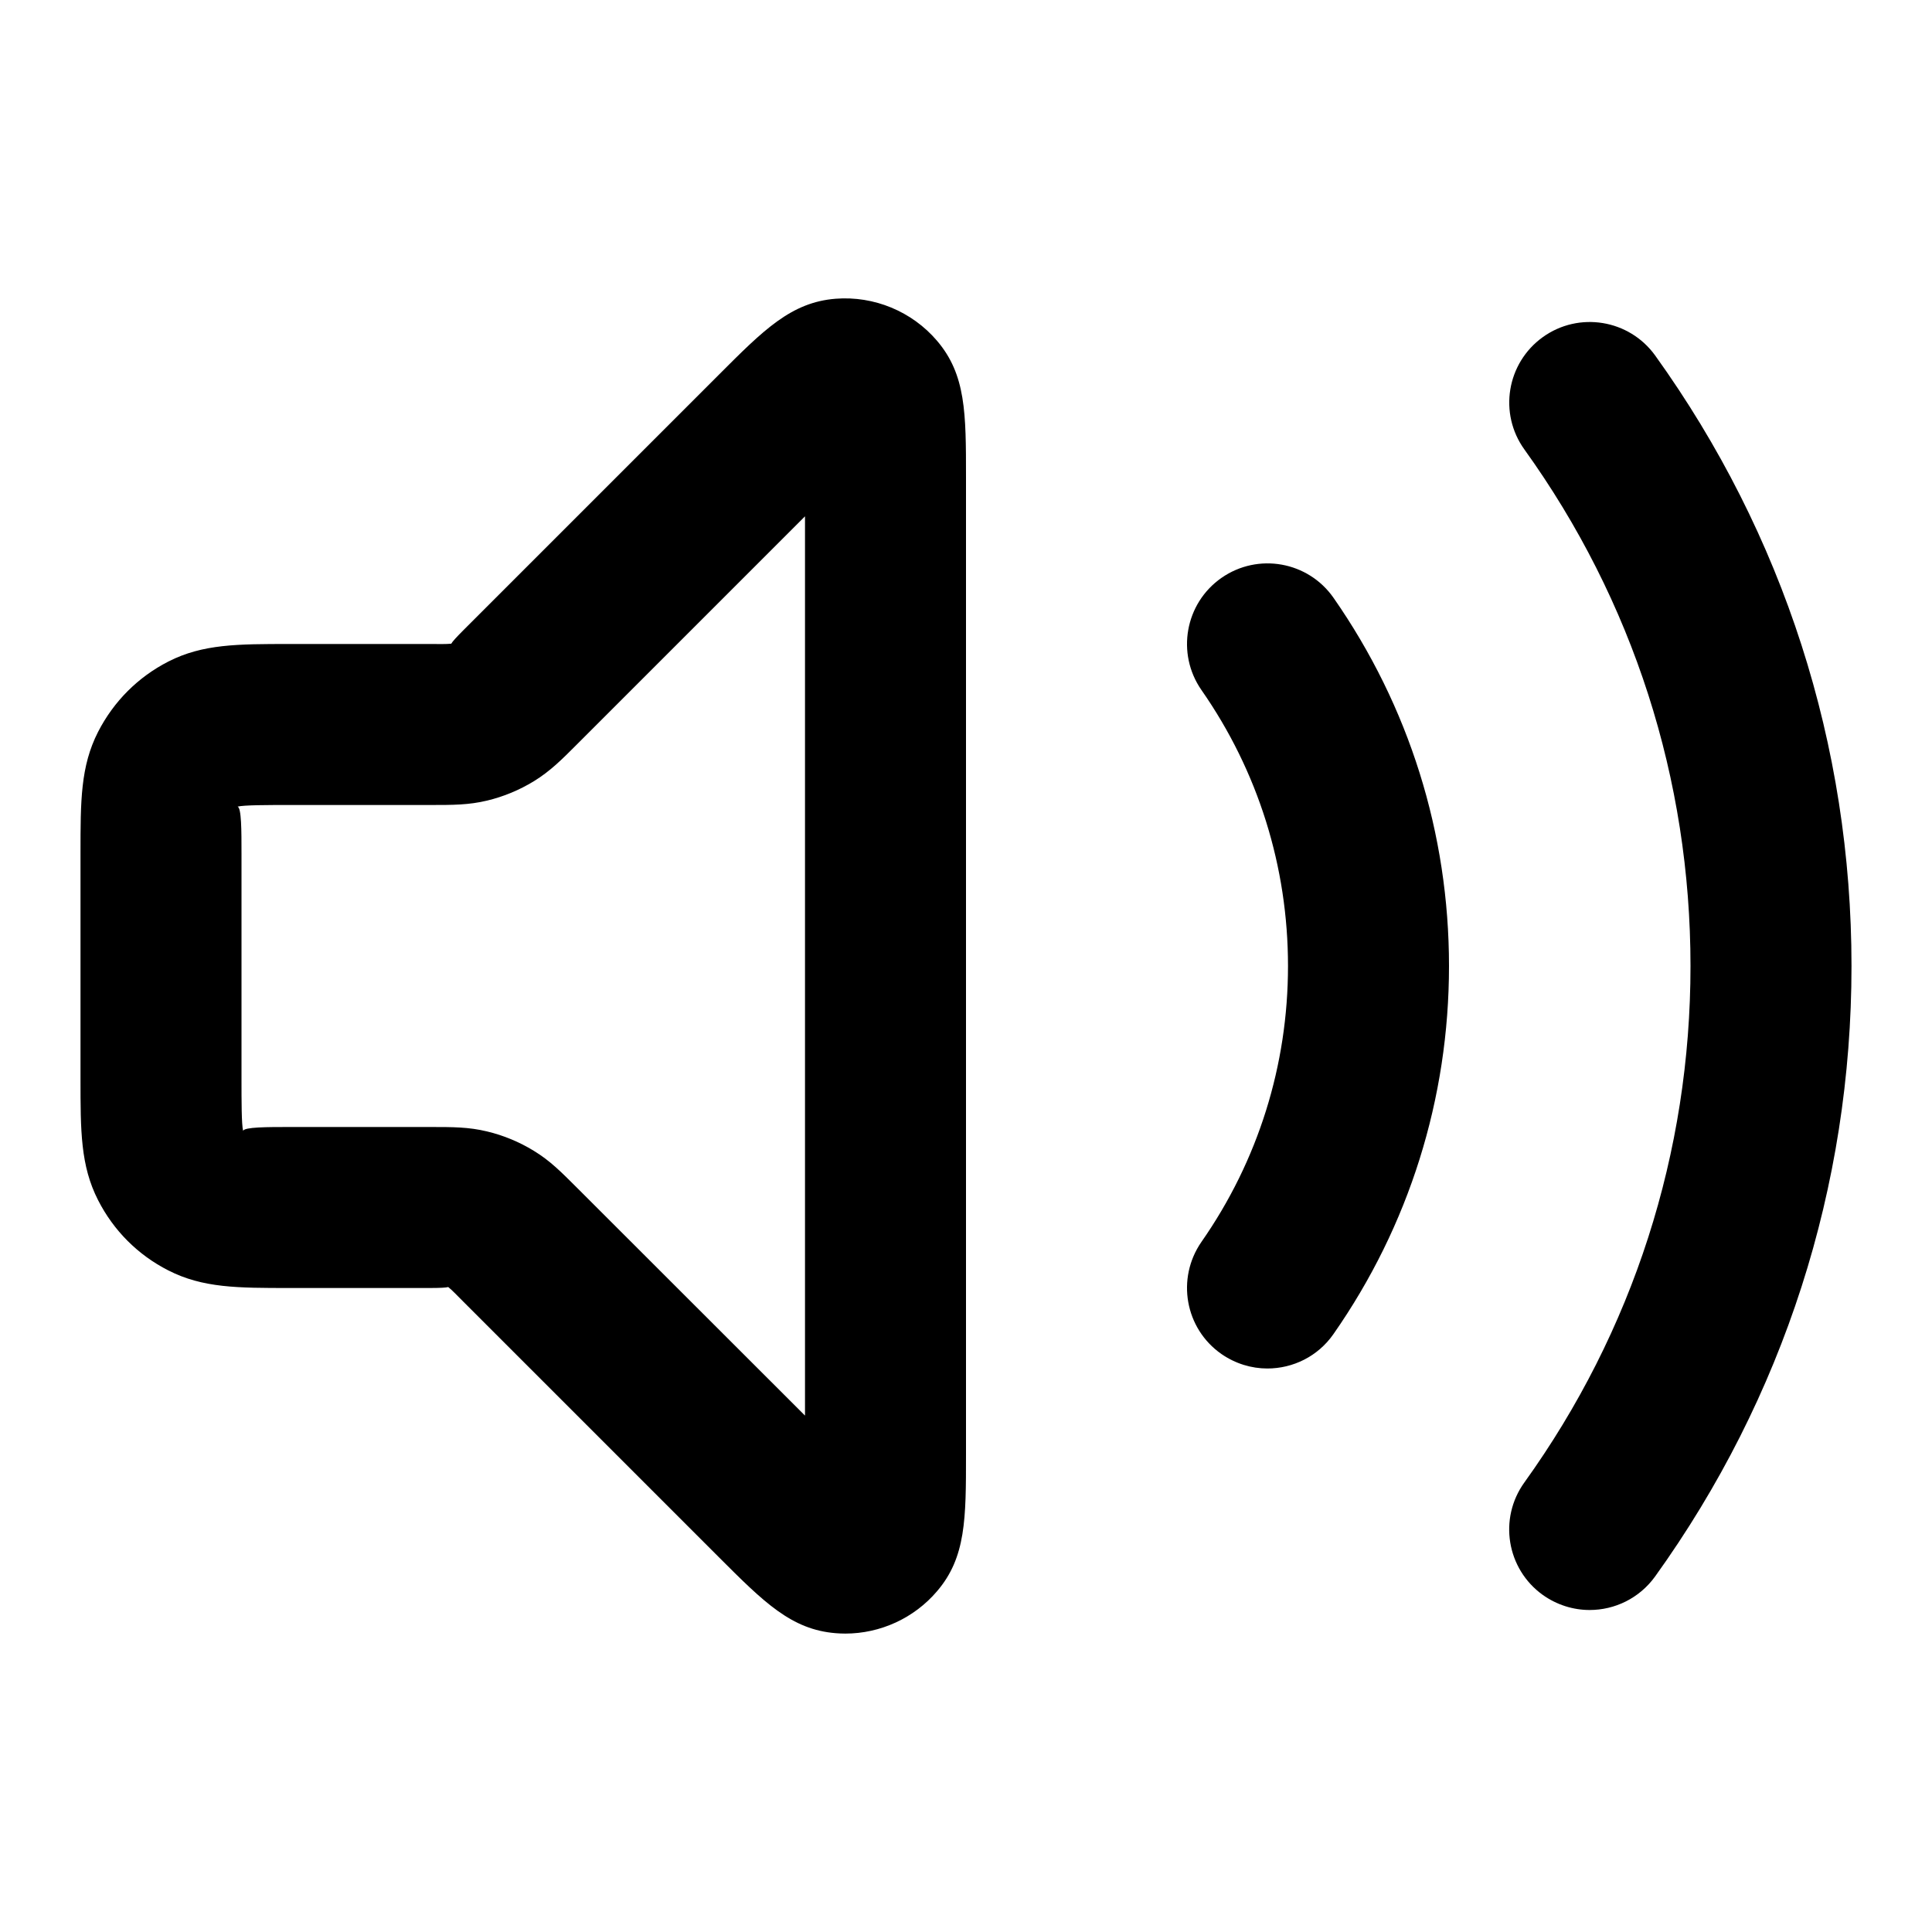 <?xml version="1.0" encoding="iso-8859-1"?>
<!-- Generator: Adobe Illustrator 27.4.0, SVG Export Plug-In . SVG Version: 6.00 Build 0)  -->
<svg version="1.1" id="Layer_1" xmlns="http://www.w3.org/2000/svg" xmlns:xlink="http://www.w3.org/1999/xlink" x="0px" y="0px"
	 viewBox="0 0 24 24" style="enable-background:new 0 0 24 24;" xml:space="preserve">
<g>
	<path d="M10.5,20.293c-0.039,0-0.079-0.002-0.118-0.005c-0.552-0.044-0.892-0.384-1.455-0.947l-3.165-3.165
		c-0.089-0.089-0.143-0.147-0.194-0.188C5.543,15.996,5.464,16,5.337,16H3.6c-0.651,0-1.081,0-1.51-0.219
		c-0.377-0.192-0.679-0.494-0.872-0.873C1,14.48,1,14.05,1,13.399V10.6c0-0.65,0-1.08,0.218-1.508
		c0.195-0.38,0.497-0.682,0.875-0.875C2.52,8,2.95,8,3.6,8h1.737c0.125,0,0.205,0.003,0.269-0.004
		c0.012-0.024,0.066-0.083,0.155-0.172l3.165-3.165c0.562-0.563,0.902-0.904,1.455-0.948c0.477-0.037,0.947,0.157,1.258,0.521
		C12,4.654,12,5.134,12,5.931v12.137c0,0.798,0,1.279-0.36,1.699C11.356,20.101,10.936,20.293,10.5,20.293z M3.6,14h1.737
		c0.292,0,0.484,0,0.713,0.055c0.205,0.049,0.4,0.13,0.58,0.24c0.202,0.123,0.338,0.26,0.545,0.467L10,17.585V6.414L7.176,9.238
		C6.978,9.437,6.834,9.58,6.633,9.704C6.451,9.815,6.256,9.896,6.052,9.945C5.823,10,5.63,10,5.337,10H3.6
		c-0.279,0-0.567,0-0.649,0.02C3,10.033,3,10.321,3,10.6v2.799c0,0.279,0,0.567,0.02,0.649C3.034,14,3.322,14,3.6,14z M9.634,5.366
		h0.01H9.634z M19.747,20c-0.202,0-0.406-0.062-0.583-0.188c-0.448-0.322-0.551-0.947-0.228-1.396C20.286,16.538,21,14.319,21,12
		c0-2.32-0.714-4.539-2.063-6.416c-0.323-0.448-0.221-1.073,0.228-1.396c0.448-0.322,1.073-0.22,1.396,0.228
		C22.156,6.636,23,9.258,23,12c0,2.741-0.844,5.363-2.44,7.584C20.364,19.855,20.059,20,19.747,20z M15.744,17
		c-0.197,0-0.396-0.059-0.571-0.18c-0.453-0.316-0.563-0.939-0.248-1.393C15.628,14.42,16,13.234,16,12s-0.372-2.42-1.075-3.428
		c-0.315-0.453-0.205-1.076,0.248-1.393c0.455-0.317,1.077-0.205,1.393,0.248C17.504,8.773,18,10.354,18,12
		c0,1.646-0.496,3.227-1.435,4.572C16.371,16.851,16.06,17,15.744,17z"/>
</g>
</svg>
